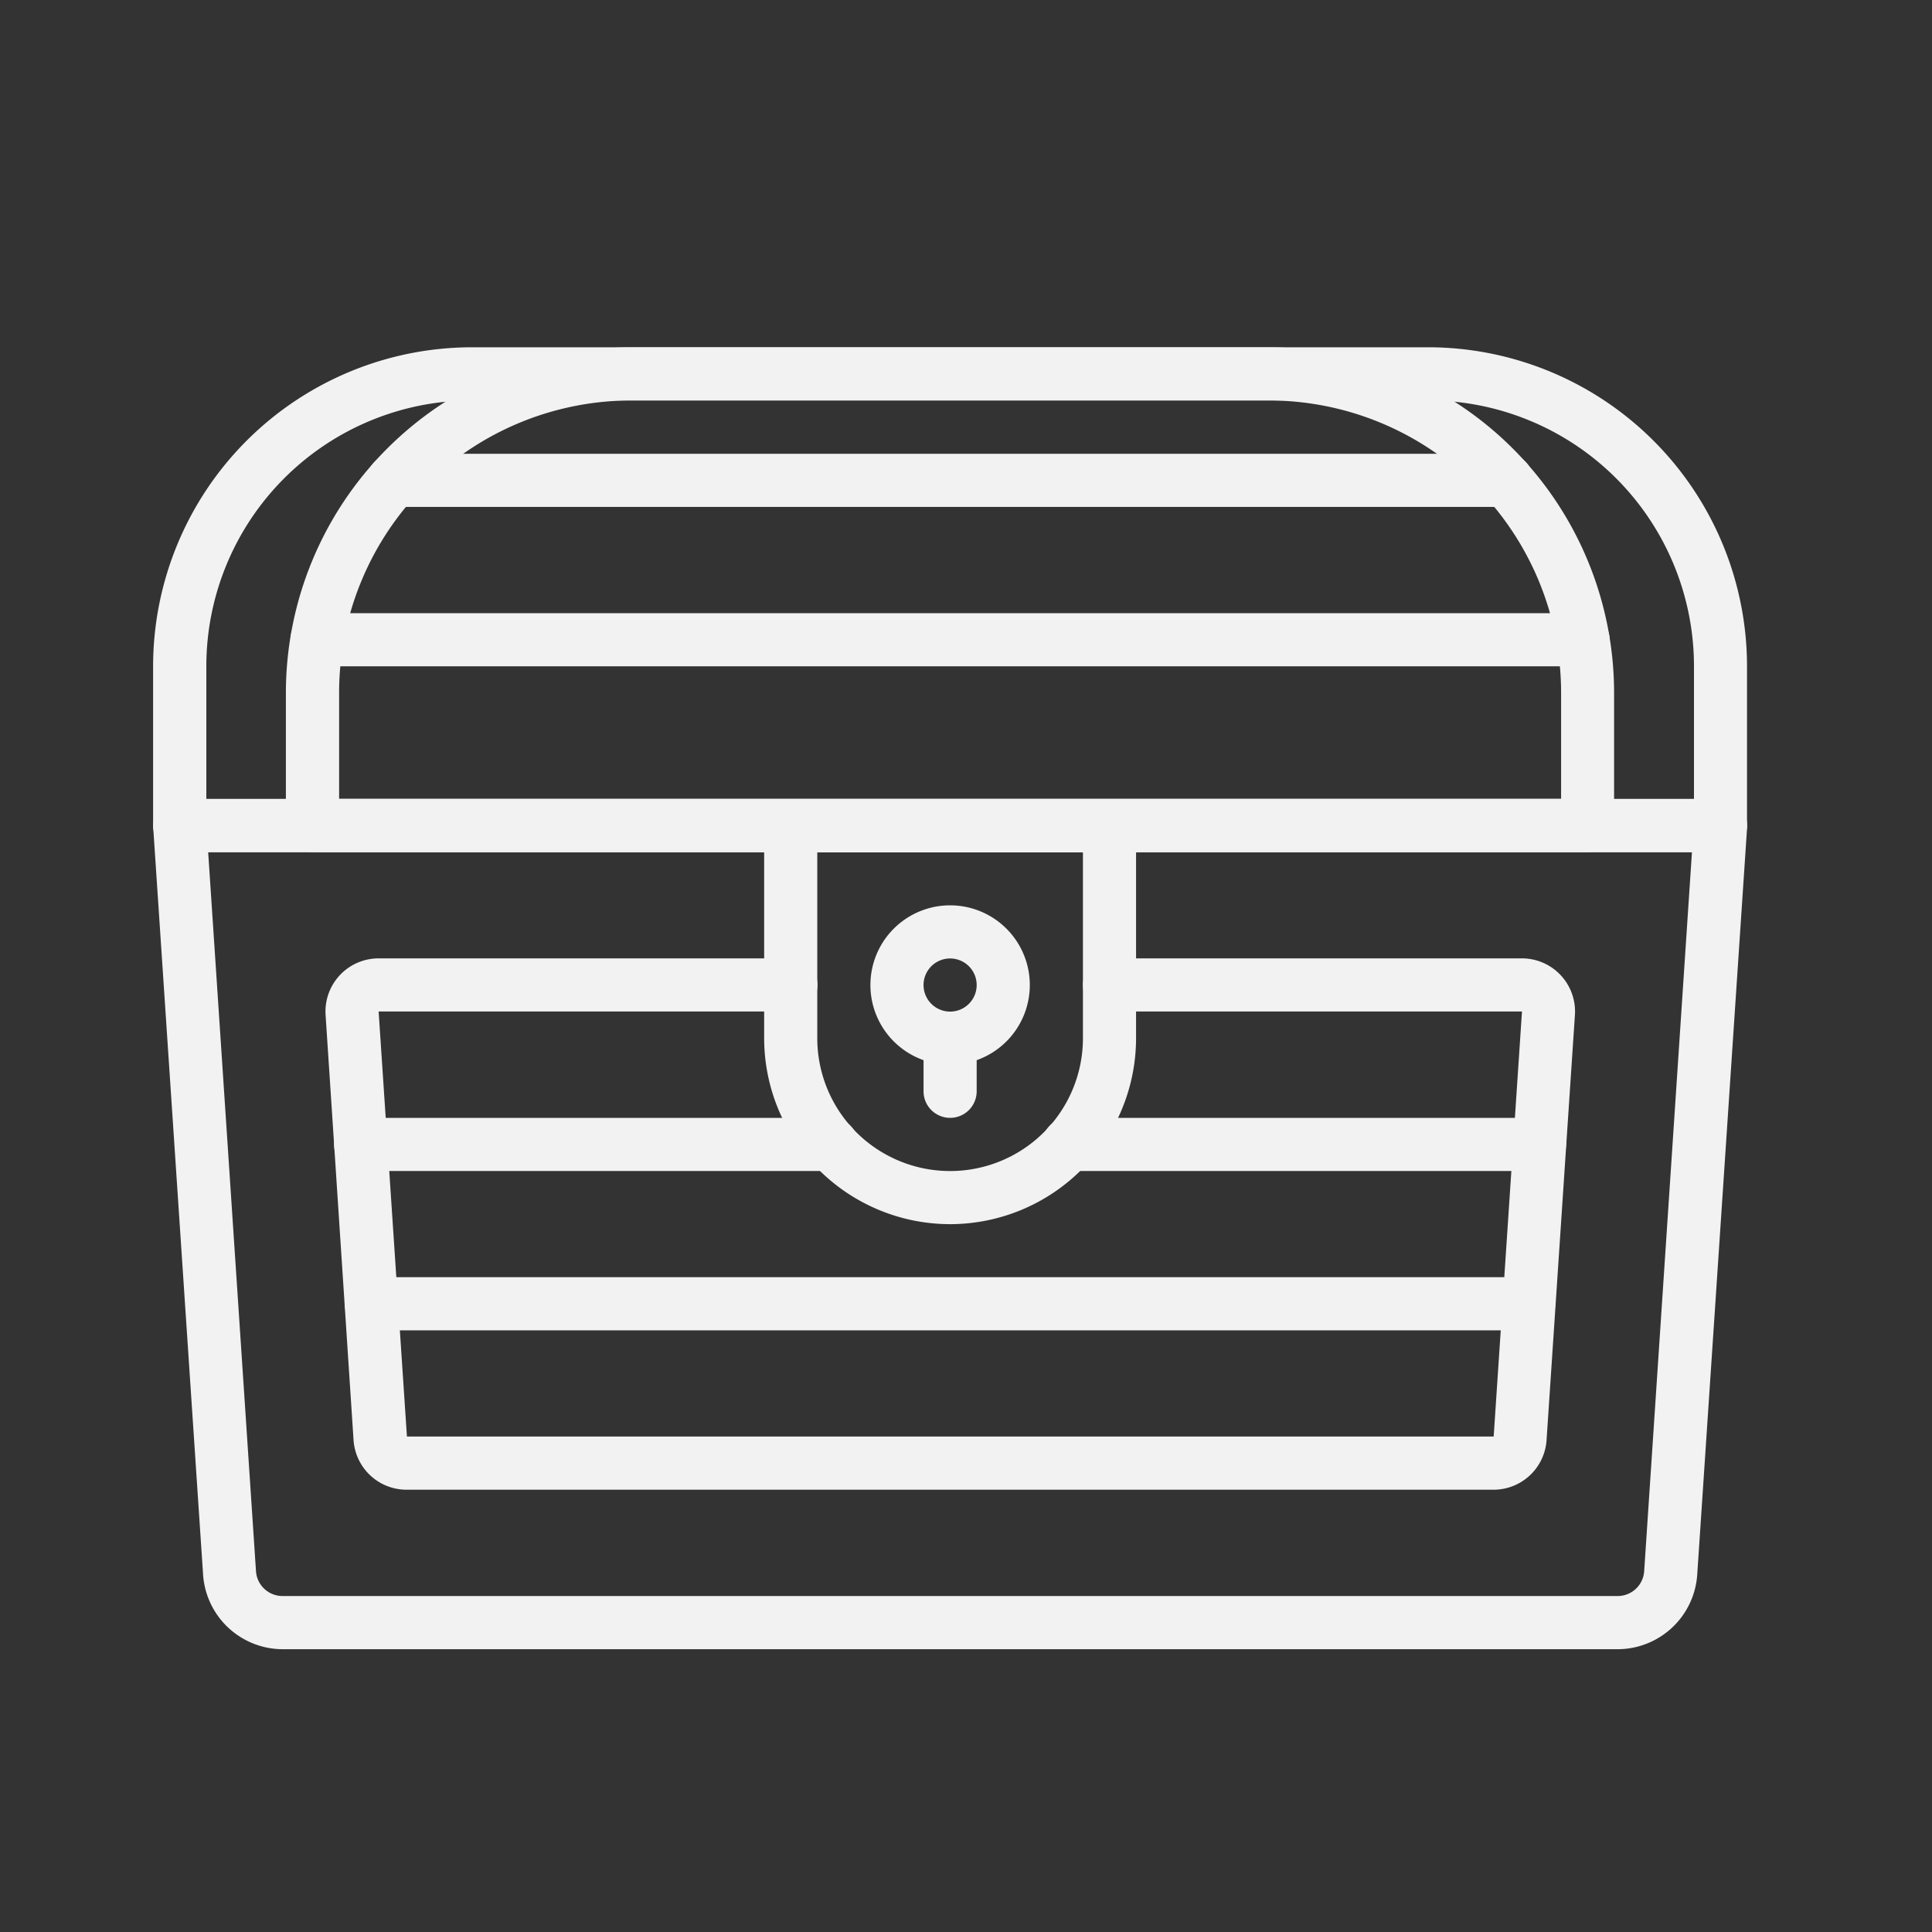 <svg width="40" height="40" xmlns="http://www.w3.org/2000/svg" data-name="Component 20 – 2">

 <rect width="100%" height="100%" fill="#333333" stroke="none"/>

 <g>
  <title>Layer 1</title>
  <g data-name="Group 1011" id="Group_1011">
   <path fill="#f2f2f2" d="m33.491,34.145l-27.64,0a1.655,1.655 0 0 1 -1.646,-1.54l-1.033,-15.472a0.549,0.549 0 0 1 0.55,-0.586l31.9,0a0.55,0.55 0 0 1 0.55,0.586l-1.033,15.472a1.655,1.655 0 0 1 -1.648,1.54zm-29.181,-16.5l0.99,14.885a0.55,0.55 0 0 0 0.55,0.514l27.641,0a0.55,0.55 0 0 0 0.55,-0.514l0.989,-14.885l-30.72,0z" data-name="Path 22" id="Path_22"/>
   <path fill="#f2f2f2" d="m30.92,30.843l-22.5,0a1.1,1.1 0 0 1 -1.1,-1.027l-0.579,-8.801a1.1,1.1 0 0 1 1.1,-1.173l8.534,0a0.55,0.55 0 0 1 0,1.1l-8.536,0l0.586,8.8l22.5,0l0.586,-8.8l-8.54,0a0.55,0.55 0 1 1 0,-1.1l8.536,0a1.1,1.1 0 0 1 1.1,1.173l-0.587,8.8a1.1,1.1 0 0 1 -1.1,1.028z" data-name="Path 23" id="Path_23"/>
   <path fill="#f2f2f2" d="m35.62,17.64l-31.9,0a0.55,0.55 0 0 1 -0.55,-0.55l0,-3.3a6.607,6.607 0 0 1 6.6,-6.6l19.8,0a6.607,6.607 0 0 1 6.6,6.6l0,3.3a0.55,0.55 0 0 1 -0.55,0.55zm-31.348,-1.1l30.8,0l0,-2.75a5.505,5.505 0 0 0 -5.5,-5.5l-19.8,0a5.505,5.505 0 0 0 -5.5,5.5l0,2.75z" data-name="Path 24" id="Path_24"/>
   <path fill="#f2f2f2" d="m32.869,17.64l-26.4,0a0.55,0.55 0 0 1 -0.55,-0.55l0,-2.75a7.158,7.158 0 0 1 7.15,-7.149l13.2,0a7.157,7.157 0 0 1 7.149,7.149l0,2.75a0.55,0.55 0 0 1 -0.55,0.55l0.001,0zm-25.848,-1.1l25.3,0l0,-2.2a6.057,6.057 0 0 0 -6.05,-6.049l-13.2,0a6.056,6.056 0 0 0 -6.05,6.049l0,2.2z" data-name="Path 25" id="Path_25"/>
   <path fill="#f2f2f2" d="m19.671,25.345a3.854,3.854 0 0 1 -3.85,-3.85l0,-4.4a0.55,0.55 0 0 1 0.55,-0.55l6.6,0a0.55,0.55 0 0 1 0.55,0.55l0,4.4a3.854,3.854 0 0 1 -3.85,3.85zm-2.75,-7.7l0,3.85a2.75,2.75 0 0 0 5.5,0l0,-3.85l-5.5,0z" data-name="Path 26" id="Path_26"/>
   <path fill="#f2f2f2" d="m19.671,22.044a1.65,1.65 0 1 1 1.65,-1.65a1.65,1.65 0 0 1 -1.65,1.65zm0,-2.2a0.55,0.55 0 1 0 0.55,0.55a0.55,0.55 0 0 0 -0.55,-0.55z" data-name="Path 27" id="Path_27"/>
   <path fill="#f2f2f2" d="m32.776,13.795l-26.212,0a0.55,0.55 0 0 1 0,-1.1l26.211,0a0.55,0.55 0 1 1 0,1.1l0.001,0z" data-name="Path 28" id="Path_28"/>
   <path fill="#f2f2f2" d="m31.192,10.495l-23.043,0a0.55,0.55 0 1 1 0,-1.1l23.043,0a0.55,0.55 0 1 1 0,1.1z" data-name="Path 29" id="Path_29"/>
   <path fill="#f2f2f2" d="m19.671,23.144a0.55,0.55 0 0 1 -0.55,-0.55l0,-1.1a0.55,0.55 0 1 1 1.1,0l0,1.1a0.55,0.55 0 0 1 -0.55,0.55z" data-name="Path 30" id="Path_30"/>
   <path fill="#f2f2f2" d="m31.874,24.244l-9.751,0a0.55,0.55 0 1 1 0,-1.1l9.751,0a0.55,0.55 0 1 1 0,1.1z" data-name="Path 31" id="Path_31"/>
   <path fill="#f2f2f2" d="m17.218,24.244l-9.751,0a0.55,0.55 0 1 1 0,-1.1l9.751,0a0.55,0.55 0 0 1 0,1.1z" data-name="Path 32" id="Path_32"/>
   <path fill="#f2f2f2" d="m31.65,27.543l-23.963,0a0.55,0.55 0 0 1 0,-1.1l23.963,0a0.55,0.55 0 0 1 0,1.1z" data-name="Path 33" id="Path_33"/>
  </g>
 </g>
</svg>